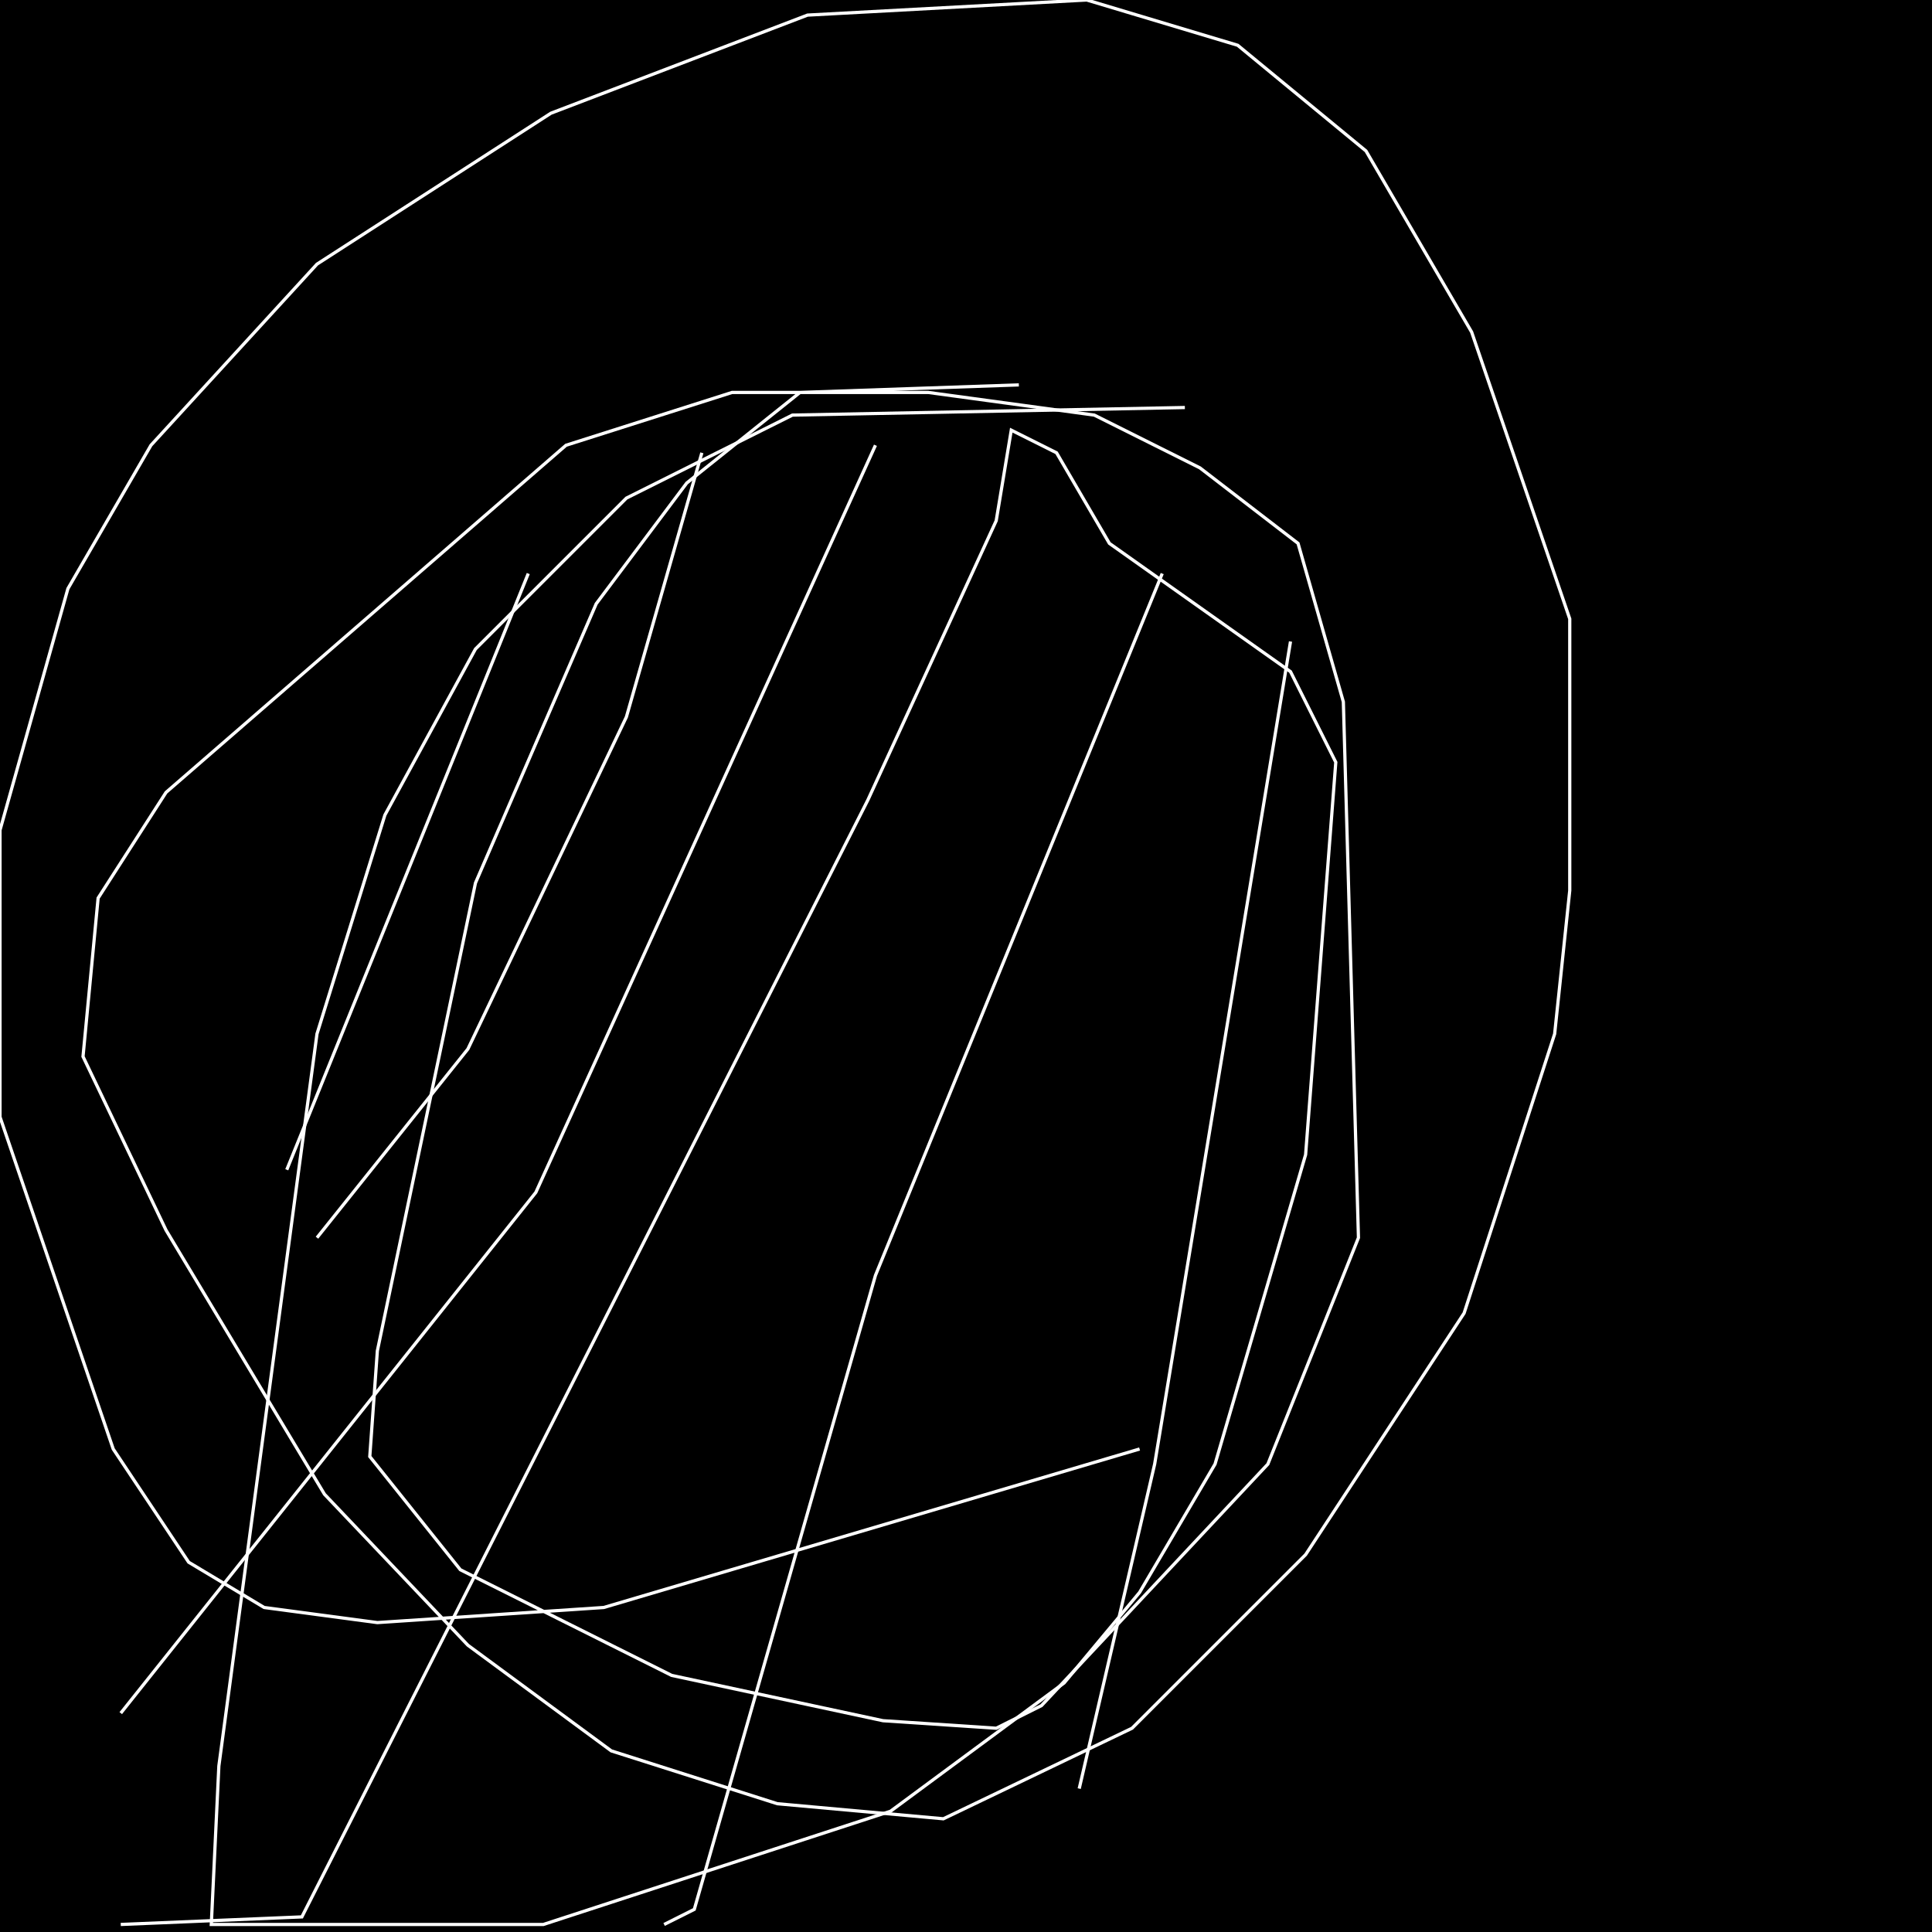 <?xml version="1.0" encoding="UTF-8" standalone="no"?>
<!--Created with ndjsontosvg (https:https://github.com/thompson318/ndjsontosvg) 
	from the simplified Google quickdraw data set. key_id = 6578852232953856-->
<svg width="600" height="600"
	xmlns="http://www.w3.org/2000/svg">
	xmlns:ndjsontosvg="https://github.com/thompson318/ndjsontosvg"
	xmlns:quickdraw="https://quickdraw.withgoogle.com/data"
	xmlns:scikit-surgery="https://doi.org/10.1007/s11548-020-02180-5">

	<rect width="100%" height="100%" fill="black" />
	<path d = "M 367.97 126.56 L 246.09 128.91 L 194.53 154.69 L 147.66 201.56 L 119.53 253.12 L 98.44 321.09 L 67.97 548.44 L 65.62 597.66 L 168.75 597.66 L 276.56 562.50 L 330.47 522.66 L 353.91 494.53 L 377.34 454.69 L 405.47 358.59 L 414.84 236.72 L 400.78 208.59 L 344.53 168.75 L 328.12 140.62 L 314.06 133.59 L 309.38 161.72 L 269.53 248.44 L 93.75 595.31 L 37.50 597.66" stroke="white" fill="transparent"/>
	<path d = "M 360.94 178.12 L 271.88 396.09 L 215.62 592.97 L 206.25 597.66" stroke="white" fill="transparent"/>
	<path d = "M 400.78 199.22 L 358.59 454.69 L 335.16 555.47" stroke="white" fill="transparent"/>
	<path d = "M 271.88 138.28 L 166.41 370.31 L 37.50 532.03" stroke="white" fill="transparent"/>
	<path d = "M 217.97 140.62 L 194.53 222.66 L 145.31 325.78 L 98.44 384.38" stroke="white" fill="transparent"/>
	<path d = "M 164.06 178.12 L 89.06 363.28" stroke="white" fill="transparent"/>
	<path d = "M 316.41 119.53 L 248.44 121.88 L 213.28 150.00 L 185.16 187.50 L 147.66 274.22 L 117.19 419.53 L 114.84 452.34 L 142.97 487.50 L 208.59 520.31 L 274.22 534.38 L 309.38 536.72 L 323.44 529.69 L 393.75 454.69 L 421.88 384.38 L 417.19 217.97 L 403.12 168.75 L 372.66 145.31 L 339.84 128.91 L 288.28 121.88 L 227.34 121.88 L 175.78 138.28 L 51.56 246.09 L 30.47 278.91 L 25.78 328.12 L 51.56 382.03 L 100.78 464.06 L 145.31 510.94 L 189.84 543.75 L 241.41 560.16 L 292.97 564.84 L 351.56 536.72 L 405.47 482.81 L 454.69 407.81 L 482.81 321.09 L 487.50 276.56 L 487.50 192.19 L 457.03 103.12 L 424.22 46.88 L 384.38 14.06 L 337.50 0.00 L 250.78 4.69 L 171.09 35.16 L 98.44 82.03 L 46.88 138.28 L 21.09 182.81 L 0.00 257.81 L 0.00 346.88 L 35.16 450.00 L 58.59 485.16 L 82.03 499.22 L 117.19 503.91 L 187.50 499.22 L 353.91 450.00" stroke="white" fill="transparent"/>
</svg>